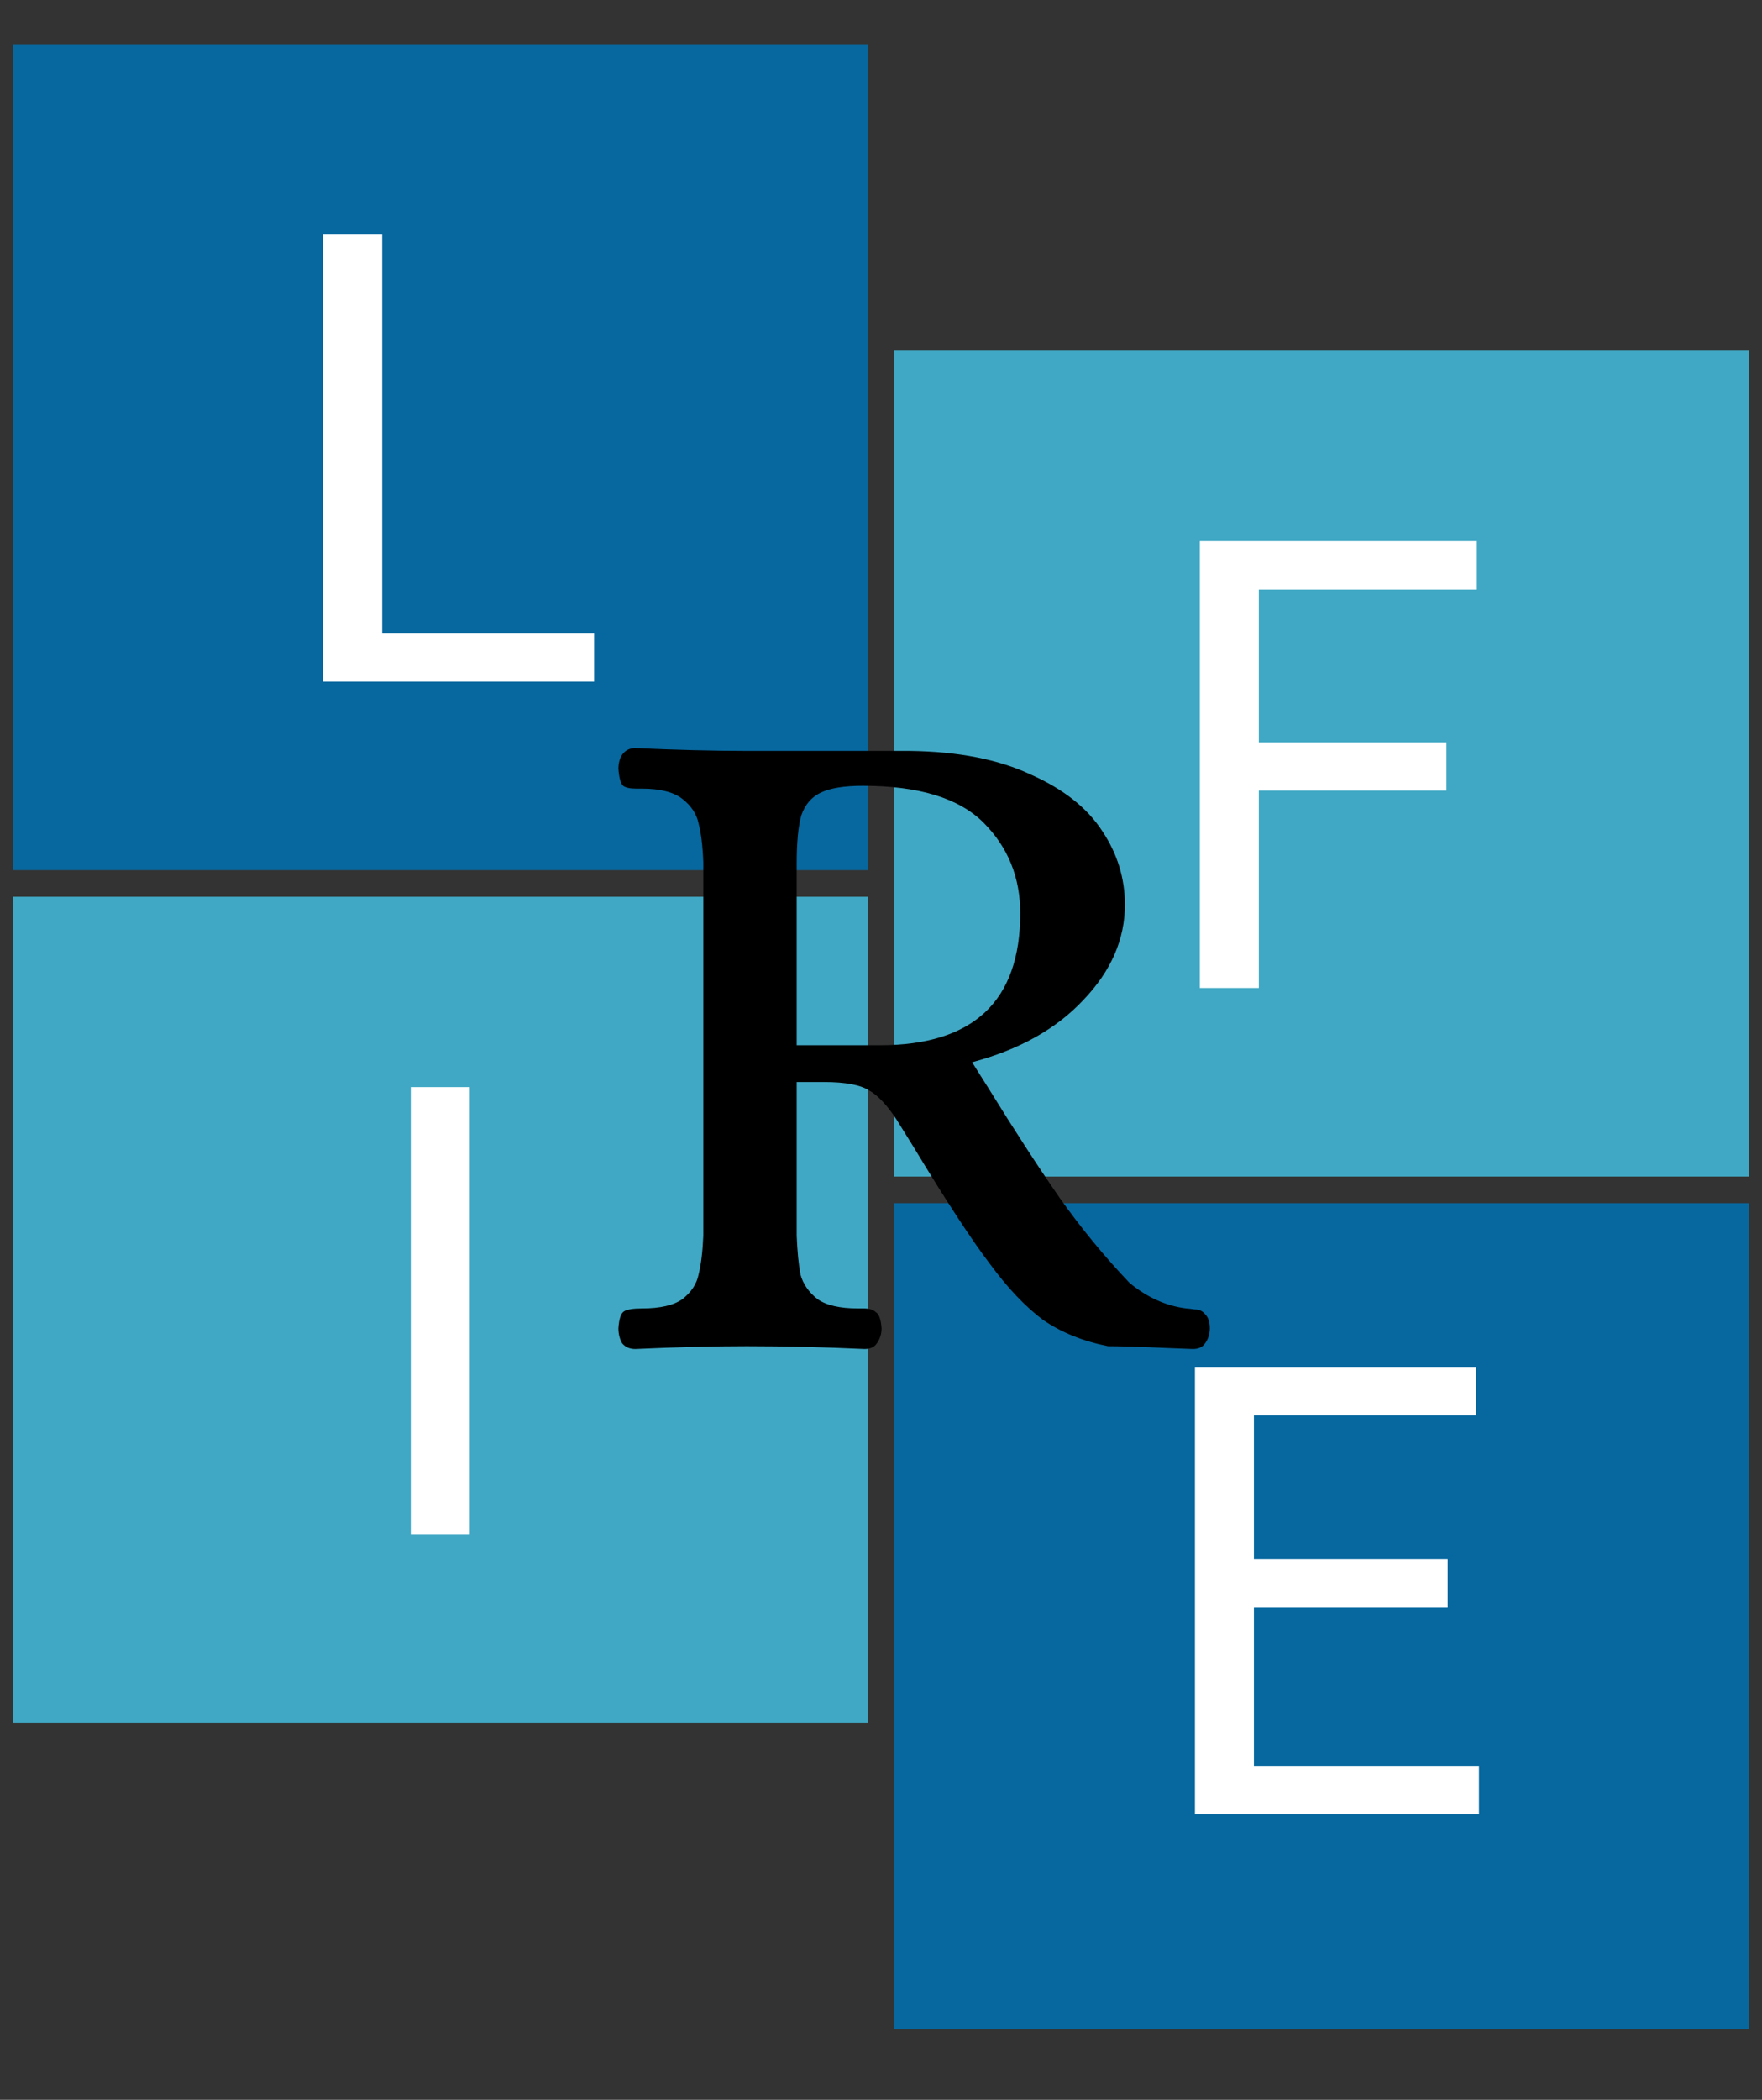 <svg width="47" height="56" viewBox="0 0 47 56" fill="currentColor" xmlns="http://www.w3.org/2000/svg">
<rect x="0" y="0" width="47" height="56" fill="#333333" stroke="none"/>
<rect x="23.854" y="9.349" width="22.806" height="22.029" fill="#40A8C4"/>
<path d="M38.582 21.083H33.578V26.349H32.005V14.424H39.393V15.718H33.578V19.797H38.582V21.083Z" fill="white"/>
<rect x="23.854" y="32.088" width="22.806" height="22.029" fill="#07689F"/>
<path d="M38.615 42.866H33.447V47.092H39.45V48.378H31.874V36.453H39.368V37.747H33.447V41.58H38.615V42.866Z" fill="white"/>
<rect x="0.34" y="1.177" width="22.806" height="22.029" fill="#07689F"/>
<path d="M10.195 16.891H15.847V18.177H8.615V6.252H10.195V16.891Z" fill="white"/>
<rect x="0.34" y="23.916" width="22.806" height="22.029" fill="#40A8C4"/>
<path d="M12.53 40.916H10.957V28.992H12.53V40.916Z" fill="white"/>
<path d="M16.948 35.977C16.797 35.977 16.68 35.927 16.596 35.826C16.529 35.709 16.496 35.575 16.496 35.424C16.512 35.172 16.563 35.021 16.647 34.971C16.73 34.921 16.89 34.895 17.125 34.895C17.611 34.895 17.972 34.812 18.206 34.644C18.441 34.459 18.584 34.241 18.634 33.99C18.701 33.721 18.743 33.377 18.76 32.958V22.995C18.743 22.559 18.701 22.215 18.634 21.963C18.584 21.712 18.441 21.494 18.206 21.309C17.972 21.125 17.611 21.032 17.125 21.032H16.974C16.806 21.032 16.689 21.007 16.621 20.957C16.554 20.89 16.512 20.739 16.496 20.504C16.496 20.353 16.529 20.227 16.596 20.127C16.68 20.009 16.797 19.951 16.948 19.951C18.039 20.001 19.037 20.026 19.942 20.026H24.27C25.561 20.043 26.635 20.253 27.491 20.655C28.363 21.041 29 21.544 29.403 22.165C29.805 22.768 30.006 23.423 30.006 24.127C30.006 25.05 29.637 25.897 28.899 26.668C28.178 27.44 27.189 27.993 25.93 28.329L26.358 29.008C27.063 30.149 27.7 31.13 28.27 31.952C28.841 32.757 29.461 33.512 30.132 34.216C30.602 34.602 31.105 34.828 31.642 34.895C31.675 34.895 31.751 34.904 31.868 34.921C31.986 34.921 32.078 34.963 32.145 35.047C32.229 35.13 32.271 35.256 32.271 35.424C32.271 35.575 32.229 35.709 32.145 35.826C32.078 35.927 31.969 35.977 31.818 35.977L31.164 35.952C30.426 35.919 29.889 35.902 29.554 35.902C28.883 35.768 28.304 35.533 27.817 35.197C27.348 34.845 26.878 34.35 26.409 33.713C25.922 33.076 25.243 32.036 24.371 30.593L23.918 29.863C23.666 29.478 23.423 29.218 23.188 29.084C22.953 28.933 22.551 28.857 21.98 28.857H21.251V32.958C21.268 33.377 21.301 33.721 21.352 33.99C21.419 34.241 21.57 34.459 21.804 34.644C22.039 34.812 22.4 34.895 22.886 34.895H23.037C23.188 34.895 23.297 34.929 23.364 34.996C23.448 35.047 23.498 35.189 23.515 35.424C23.515 35.575 23.473 35.709 23.389 35.826C23.322 35.927 23.213 35.977 23.062 35.977C21.989 35.927 20.941 35.902 19.917 35.902C19.028 35.902 18.039 35.927 16.948 35.977ZM23.465 27.876C25.964 27.876 27.214 26.702 27.214 24.354C27.214 23.397 26.887 22.592 26.233 21.938C25.578 21.284 24.505 20.957 23.012 20.957C22.526 20.957 22.157 21.016 21.905 21.133C21.653 21.25 21.477 21.452 21.377 21.737C21.293 22.022 21.251 22.458 21.251 23.045V27.876H23.465Z" fill="currentColor"/>
</svg>
